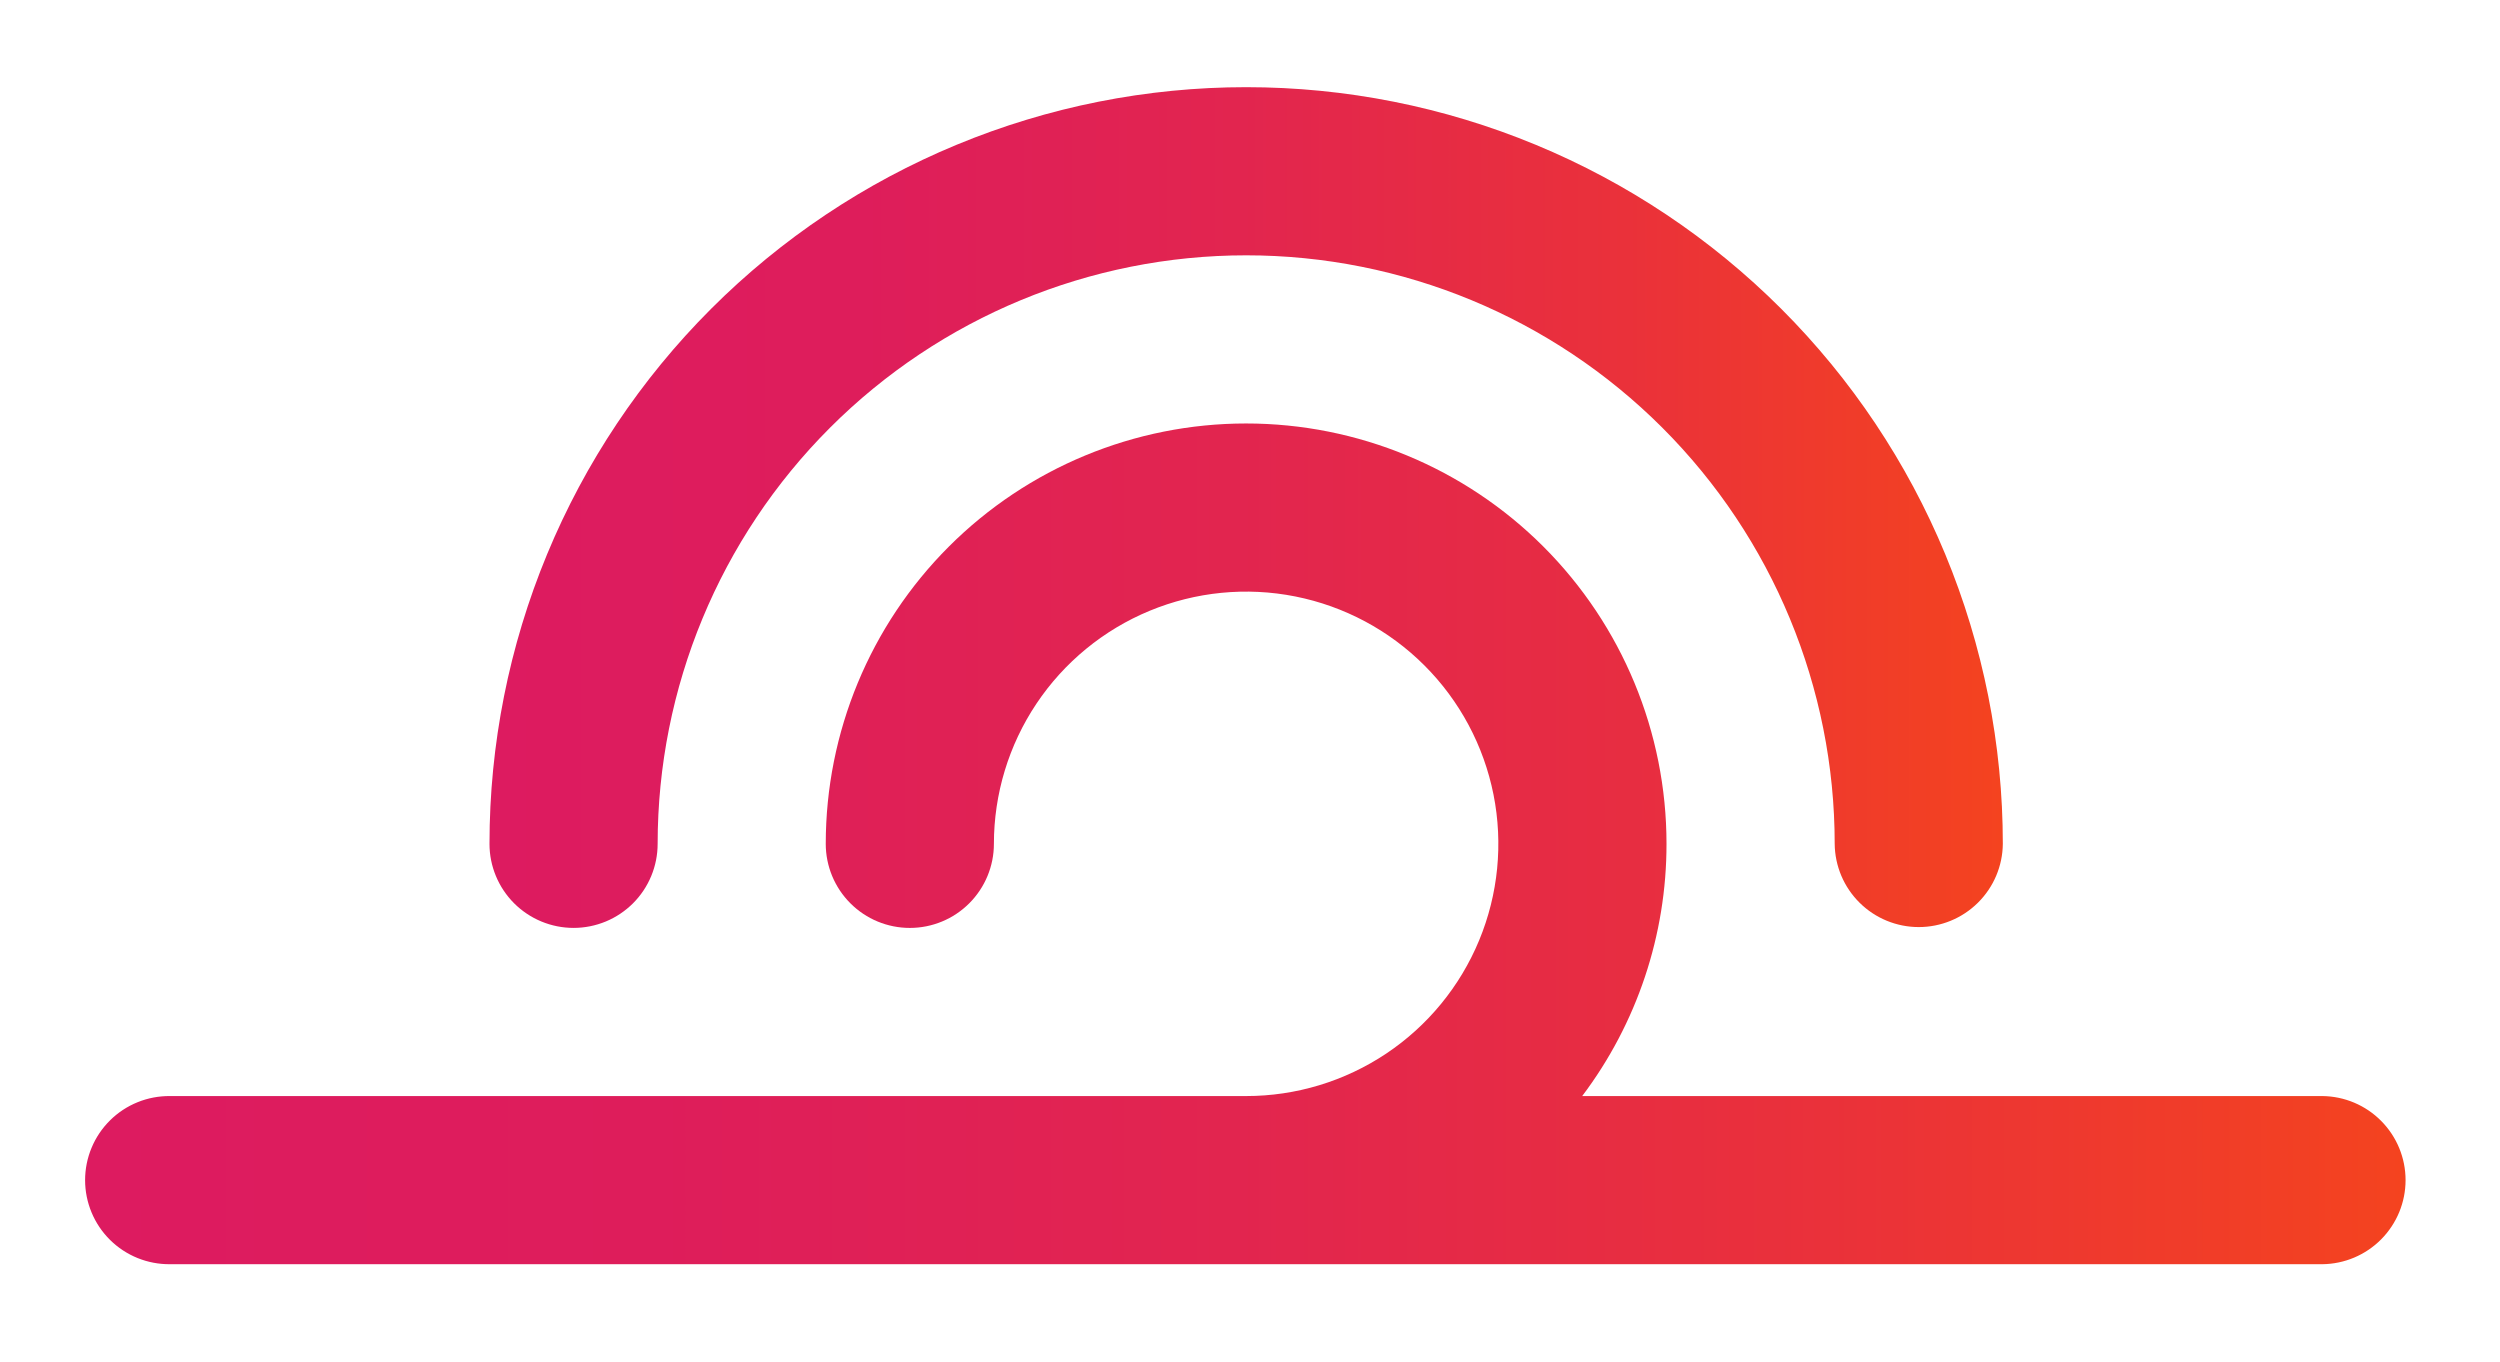 <svg width="123" height="67" viewBox="0 0 123 67" fill="none" xmlns="http://www.w3.org/2000/svg">
<g filter="url(#filter0_d_1_1147)">
<path d="M28.22 41.653C28.763 41.653 29.301 41.546 29.802 41.339C30.304 41.131 30.76 40.826 31.145 40.442C31.529 40.058 31.833 39.602 32.041 39.1C32.249 38.598 32.356 38.06 32.356 37.517C32.356 29.838 35.407 22.473 40.837 17.043C46.267 11.612 53.632 8.562 61.311 8.562C68.991 8.562 76.356 11.612 81.786 17.043C87.216 22.473 90.267 29.838 90.267 37.517C90.277 38.607 90.718 39.648 91.493 40.415C92.267 41.182 93.313 41.612 94.403 41.612C95.493 41.612 96.539 41.182 97.313 40.415C98.088 39.648 98.529 38.607 98.539 37.517C98.539 32.628 97.576 27.787 95.706 23.27C93.835 18.754 91.093 14.65 87.636 11.193C84.178 7.736 80.075 4.994 75.558 3.123C71.041 1.252 66.2 0.289 61.311 0.289C56.422 0.289 51.582 1.252 47.065 3.123C42.548 4.994 38.444 7.736 34.987 11.193C31.53 14.65 28.788 18.754 26.917 23.27C25.046 27.787 24.083 32.628 24.083 37.517C24.083 38.614 24.519 39.666 25.295 40.442C26.07 41.217 27.123 41.653 28.22 41.653Z" fill="url(#paint0_linear_1_1147)"/>
<path d="M114.258 49.926H77.844C80.54 46.352 81.996 41.995 81.992 37.517C81.992 32.032 79.812 26.771 75.934 22.892C72.055 19.014 66.794 16.835 61.309 16.835C55.824 16.835 50.563 19.014 46.684 22.892C42.806 26.771 40.627 32.032 40.627 37.517C40.627 38.614 41.063 39.666 41.839 40.442C42.614 41.218 43.666 41.654 44.764 41.654C45.861 41.654 46.913 41.218 47.688 40.442C48.464 39.666 48.9 38.614 48.9 37.517C48.9 35.063 49.628 32.663 50.991 30.623C52.355 28.582 54.293 26.991 56.56 26.052C58.828 25.113 61.323 24.867 63.73 25.346C66.137 25.825 68.349 27.006 70.084 28.742C71.82 30.477 73.001 32.688 73.481 35.096C73.959 37.503 73.713 39.998 72.774 42.265C71.835 44.533 70.245 46.471 68.204 47.835C66.163 49.198 63.764 49.926 61.309 49.926H8.365C7.818 49.921 7.276 50.023 6.769 50.229C6.262 50.434 5.801 50.738 5.413 51.123C5.024 51.508 4.716 51.965 4.506 52.47C4.295 52.974 4.187 53.516 4.187 54.063C4.187 54.609 4.295 55.15 4.506 55.655C4.716 56.16 5.024 56.617 5.413 57.002C5.801 57.386 6.262 57.69 6.769 57.896C7.276 58.101 7.818 58.204 8.365 58.199H114.258C115.348 58.188 116.39 57.747 117.156 56.973C117.923 56.198 118.354 55.152 118.354 54.063C118.354 52.972 117.923 51.926 117.156 51.152C116.39 50.377 115.348 49.937 114.258 49.926Z" fill="url(#paint1_linear_1_1147)"/>
</g>
<defs>
<filter id="filter0_d_1_1147" x="0.187" y="0.289" width="122.167" height="65.91" filterUnits="userSpaceOnUse" color-interpolation-filters="sRGB">
<feFlood flood-opacity="0" result="BackgroundImageFix"/>
<feColorMatrix in="SourceAlpha" type="matrix" values="0 0 0 0 0 0 0 0 0 0 0 0 0 0 0 0 0 0 127 0" result="hardAlpha"/>
<feOffset dy="4"/>
<feGaussianBlur stdDeviation="2"/>
<feComposite in2="hardAlpha" operator="out"/>
<feColorMatrix type="matrix" values="0 0 0 0 0 0 0 0 0 0 0 0 0 0 0 0 0 0 0.25 0"/>
<feBlend mode="normal" in2="BackgroundImageFix" result="effect1_dropShadow_1_1147"/>
<feBlend mode="normal" in="SourceGraphic" in2="effect1_dropShadow_1_1147" result="shape"/>
</filter>
<linearGradient id="paint0_linear_1_1147" x1="24.083" y1="20.971" x2="98.539" y2="20.971" gradientUnits="userSpaceOnUse">
<stop stop-color="#DD1B60"/>
<stop offset="0.243" stop-color="#DE1D5B"/>
<stop offset="0.495" stop-color="#E2254F"/>
<stop offset="0.751" stop-color="#EA313A"/>
<stop offset="1" stop-color="#F4431F"/>
</linearGradient>
<linearGradient id="paint1_linear_1_1147" x1="4.187" y1="37.517" x2="118.354" y2="37.517" gradientUnits="userSpaceOnUse">
<stop stop-color="#DD1B60"/>
<stop offset="0.243" stop-color="#DE1D5B"/>
<stop offset="0.495" stop-color="#E2254F"/>
<stop offset="0.751" stop-color="#EA313A"/>
<stop offset="1" stop-color="#F4431F"/>
</linearGradient>
</defs>
</svg>
